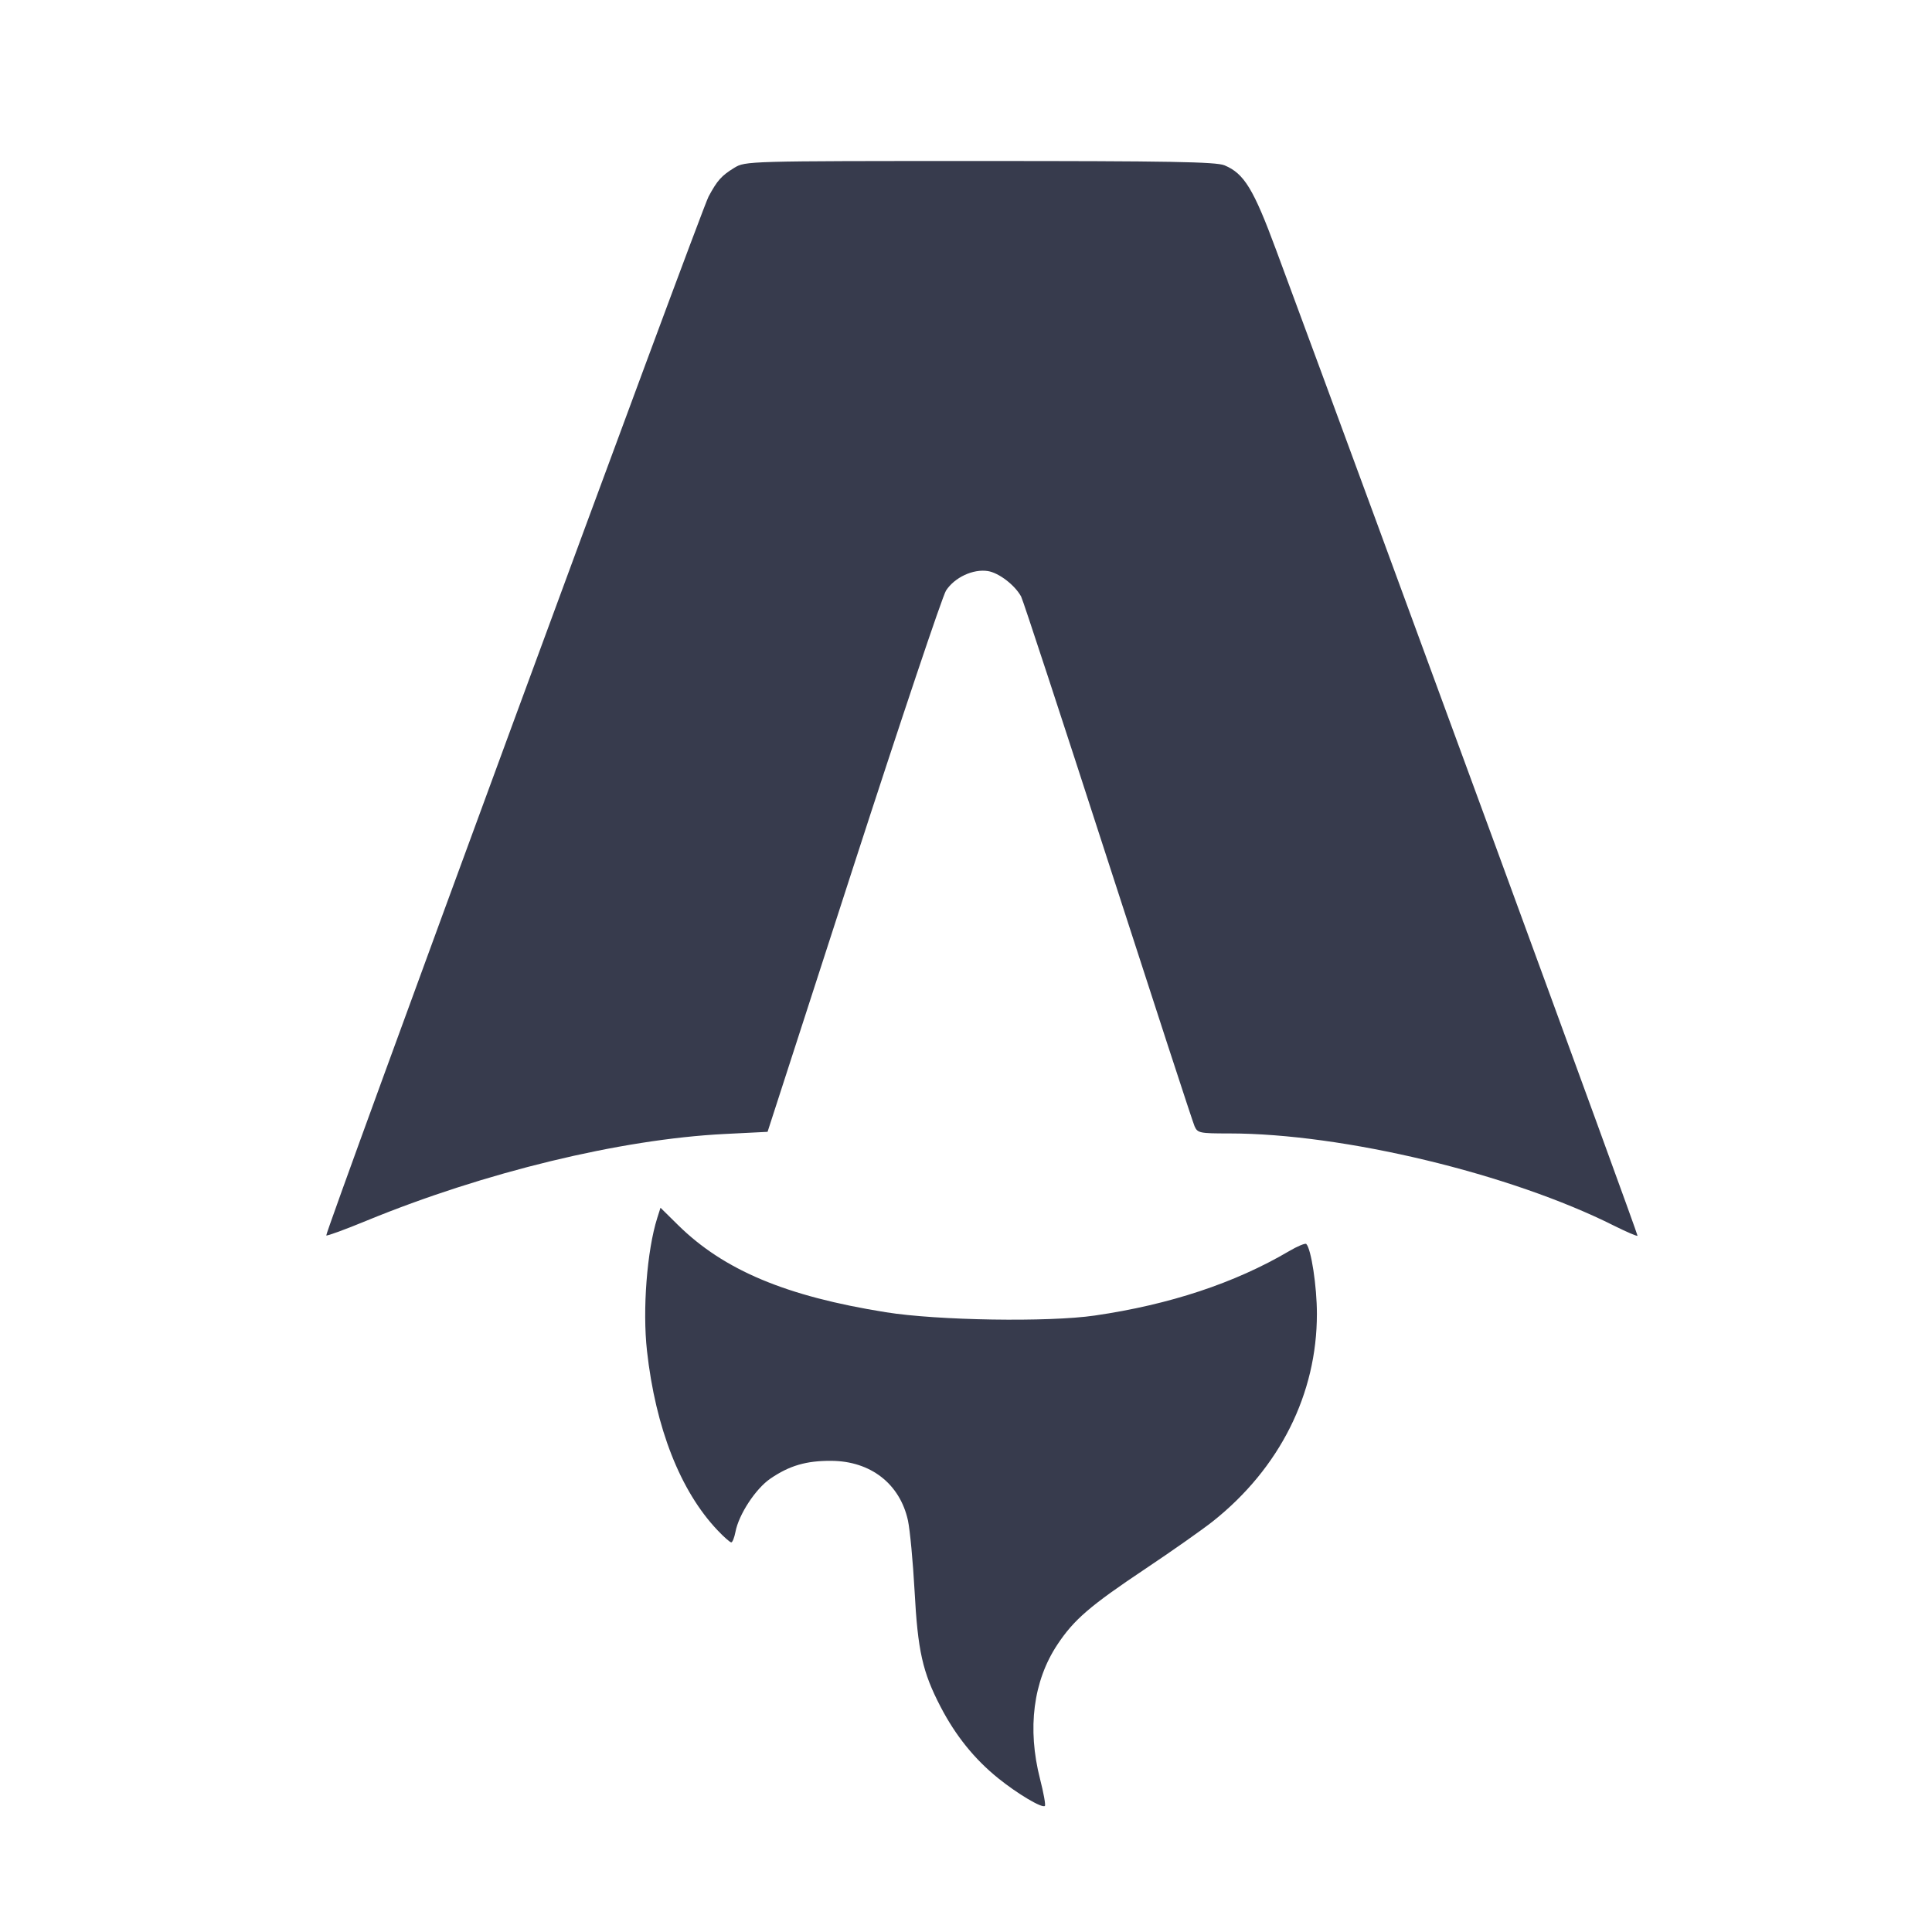 <svg width="24" height="24" viewBox="0 0 24 24" fill="none" xmlns="http://www.w3.org/2000/svg"><path d="M9.121 2.085 C 8.963 2.182,8.910 2.241,8.802 2.442 C 8.705 2.624,4.031 15.325,4.053 15.347 C 4.062 15.356,4.287 15.274,4.553 15.164 C 6.019 14.562,7.710 14.152,8.997 14.087 L 9.535 14.060 10.603 10.760 C 11.191 8.945,11.708 7.404,11.752 7.336 C 11.859 7.172,12.089 7.065,12.272 7.094 C 12.409 7.116,12.608 7.269,12.685 7.411 C 12.707 7.450,13.191 8.926,13.762 10.691 C 14.333 12.456,14.817 13.941,14.839 13.990 C 14.876 14.075,14.902 14.080,15.269 14.080 C 16.682 14.080,18.763 14.579,20.054 15.228 C 20.205 15.303,20.334 15.359,20.342 15.351 C 20.353 15.341,17.142 6.582,15.852 3.104 C 15.572 2.347,15.455 2.156,15.212 2.054 C 15.107 2.010,14.526 2.000,12.171 2.000 C 9.274 2.000,9.259 2.001,9.121 2.085 M8.164 15.132 C 8.037 15.535,7.980 16.269,8.037 16.780 C 8.143 17.738,8.452 18.524,8.914 19.010 C 8.992 19.093,9.069 19.160,9.084 19.160 C 9.099 19.160,9.122 19.102,9.136 19.030 C 9.177 18.813,9.387 18.493,9.570 18.368 C 9.807 18.206,10.016 18.145,10.327 18.147 C 10.816 18.150,11.179 18.433,11.279 18.888 C 11.304 19.005,11.341 19.397,11.361 19.760 C 11.401 20.509,11.460 20.770,11.683 21.200 C 11.871 21.562,12.105 21.852,12.400 22.090 C 12.640 22.284,12.947 22.466,12.980 22.434 C 12.991 22.422,12.964 22.272,12.920 22.100 C 12.759 21.472,12.835 20.882,13.135 20.430 C 13.341 20.119,13.540 19.948,14.230 19.487 C 14.561 19.266,14.937 19.001,15.066 18.899 C 15.897 18.239,16.360 17.316,16.359 16.320 C 16.359 15.980,16.288 15.514,16.227 15.453 C 16.214 15.441,16.117 15.481,16.012 15.543 C 15.339 15.939,14.528 16.207,13.600 16.342 C 13.026 16.426,11.645 16.404,11.004 16.301 C 9.765 16.103,8.993 15.779,8.424 15.219 L 8.205 15.003 8.164 15.132 " fill="#373B4D" stroke="none" fill-rule="evenodd"></path></svg>